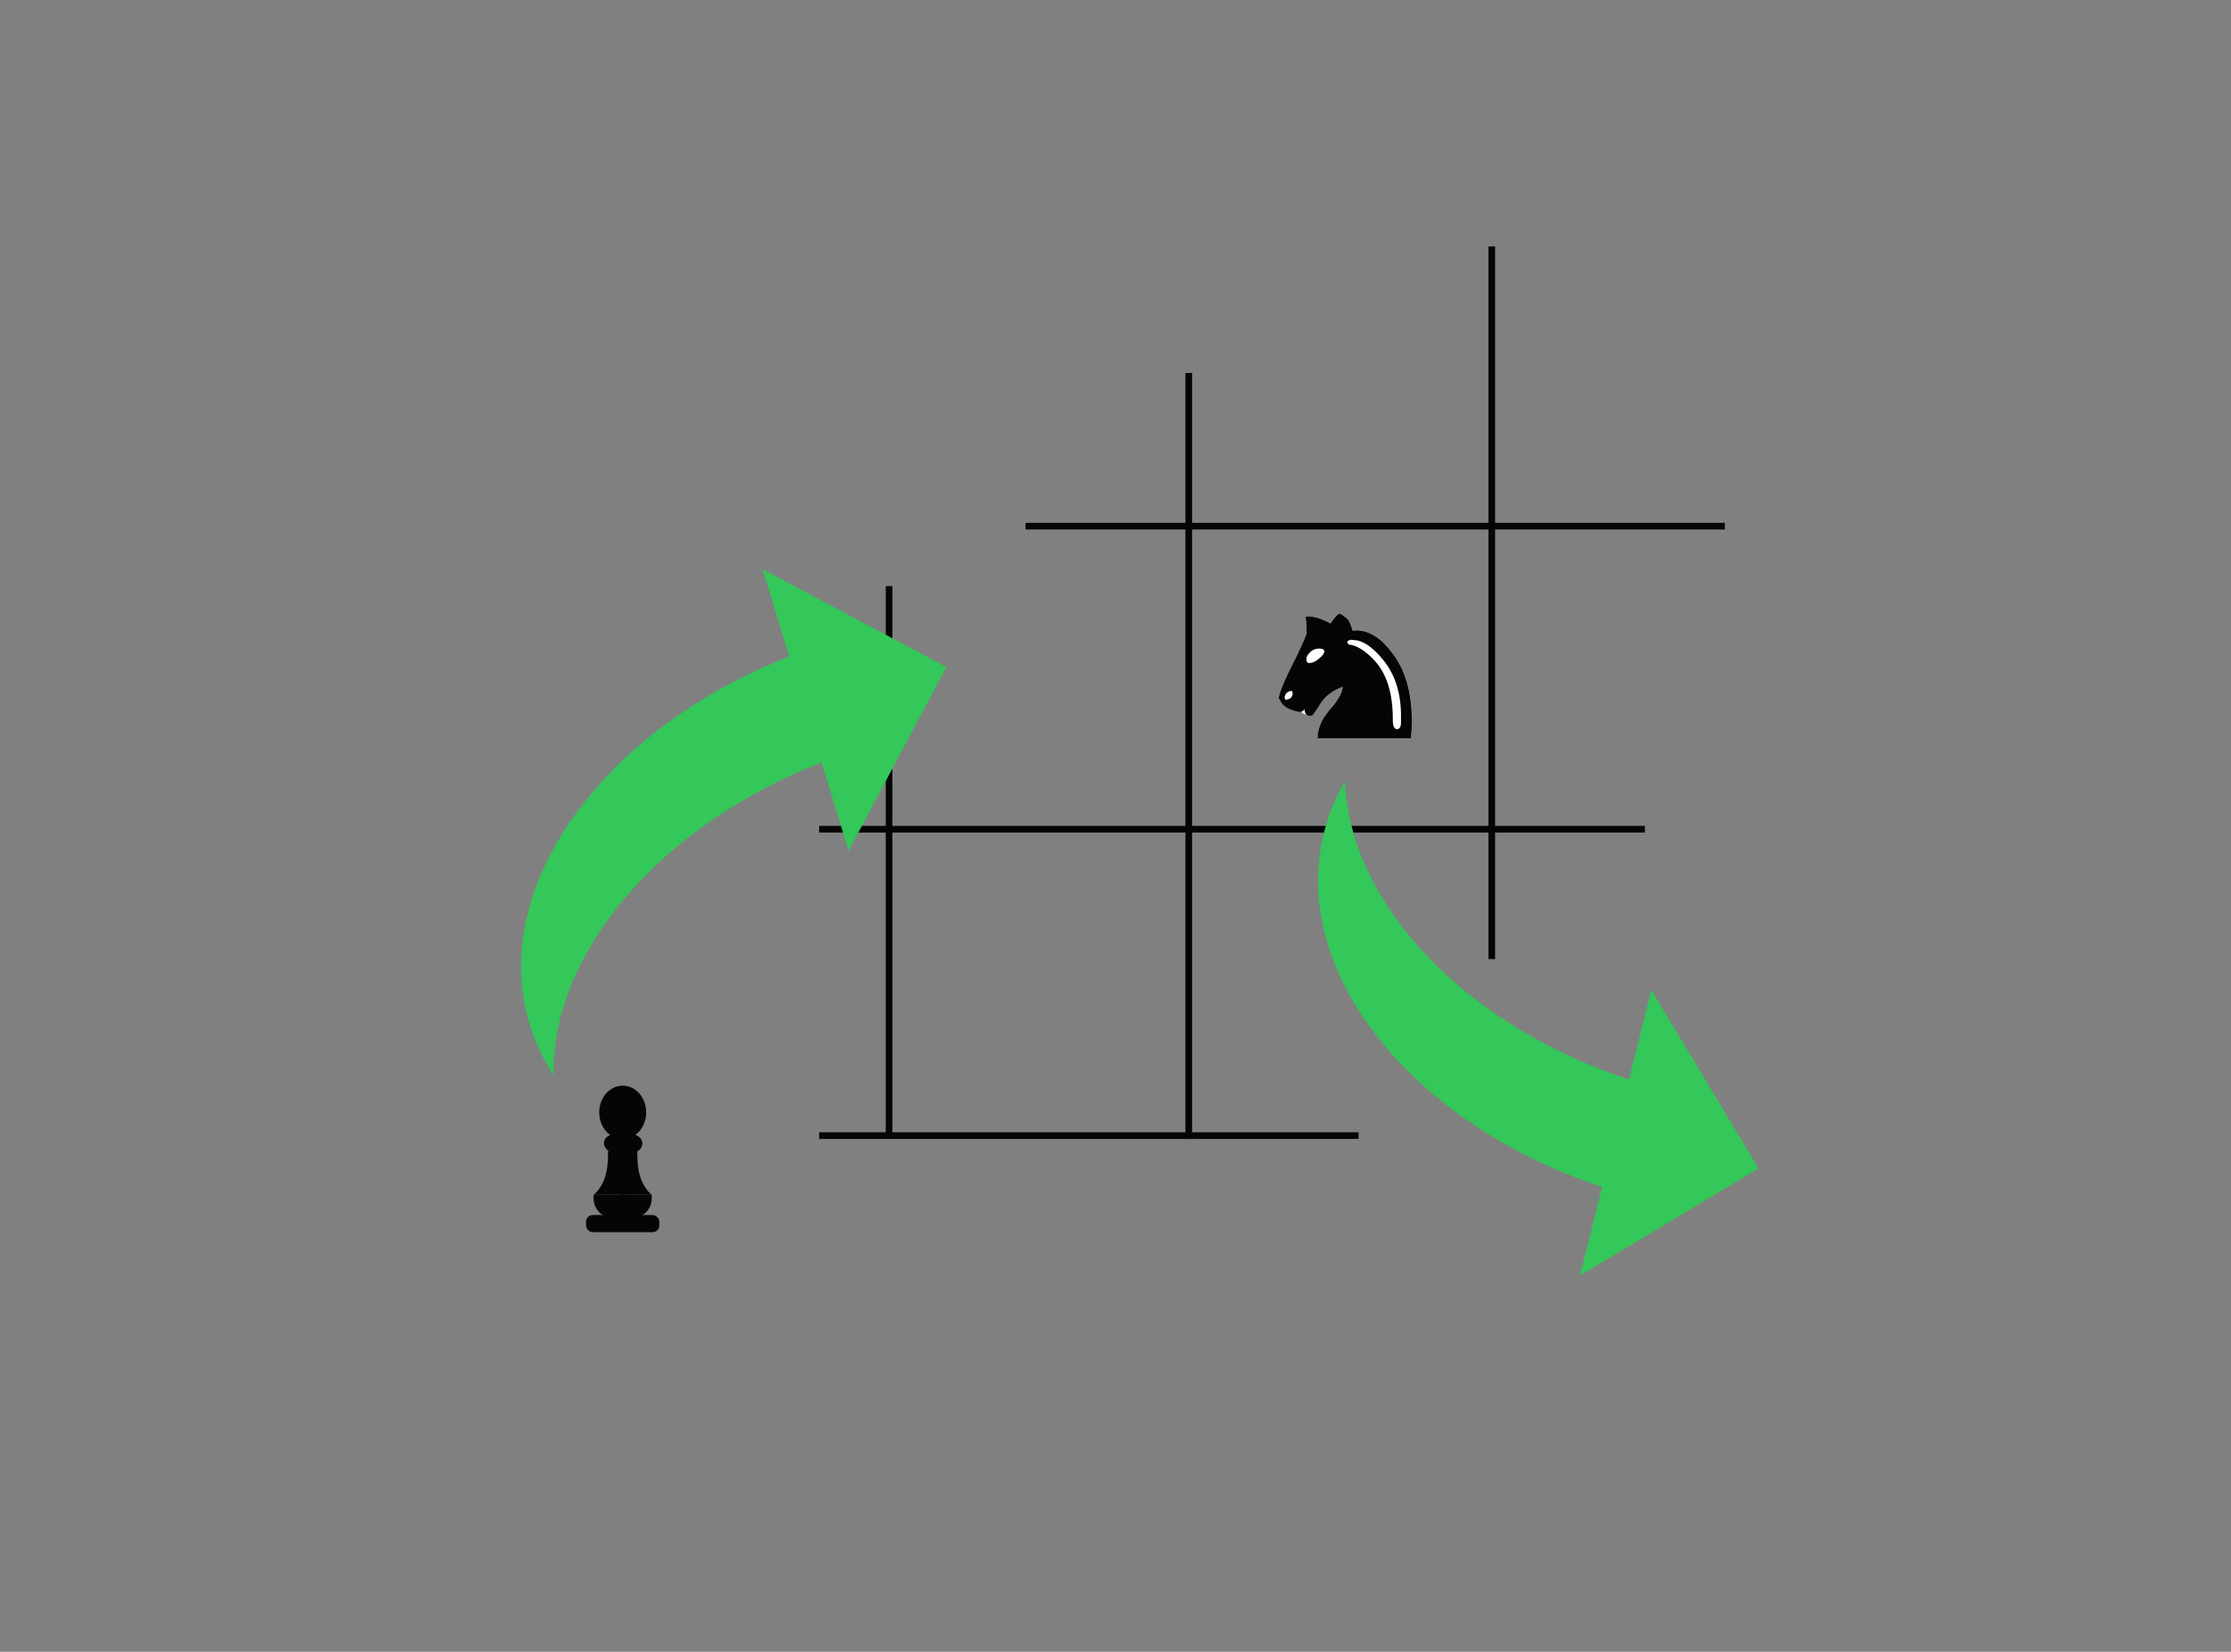 <svg width="335" height="248" viewBox="0 0 335 248" fill="none" xmlns="http://www.w3.org/2000/svg">
<rect x="0" y="0" width="335" height="248" fill="#808080" stroke="none"/>
<line x1="178.5" y1="171" x2="178.5" y2="56" stroke="#050505"/>
<path d="M224 144L224 37" stroke="#050505"/>
<path d="M133.5 170.5V88" stroke="#050505"/>
<path d="M259 79L154 79" stroke="#050505"/>
<line x1="247" y1="124.5" x2="123" y2="124.5" stroke="#050505"/>
<line x1="204" y1="170.5" x2="123" y2="170.5" stroke="#050505"/>
<ellipse cx="93.502" cy="167.015" rx="3.526" ry="4.015" fill="#050505"/>
<rect x="90.68" y="170.387" width="5.782" height="2.569" rx="1.285" fill="#050505"/>
<rect x="88" y="182.43" width="11" height="2.569" rx="1" fill="#050505"/>
<path d="M89.125 179.379H97.869V179.912C97.869 181.569 96.525 182.912 94.869 182.912H92.125C90.468 182.912 89.125 181.569 89.125 179.912V179.379Z" fill="#050505"/>
<path d="M93.781 179.381L93.626 172.797H91.299C91.299 173.537 91.343 175.463 90.756 177.008C90.291 178.232 89.541 179.1 89.127 179.381H93.781Z" fill="#050505"/>
<path d="M93.219 179.381L93.374 172.797H95.701C95.701 173.537 95.657 175.463 96.244 177.008C96.709 178.232 97.459 179.1 97.873 179.381H93.219Z" fill="#050505"/>
<path d="M194.412 103.388C194.725 103.388 194.881 103.589 194.881 103.99C194.881 104.519 194.602 104.784 194.044 104.784C193.82 104.784 193.709 104.614 193.709 104.276C193.709 103.684 193.943 103.388 194.412 103.388ZM197.092 93.553C197.181 93.849 197.226 94.05 197.226 94.156C197.226 94.219 197.193 94.388 197.126 94.663C197.483 94.663 197.974 94.494 198.6 94.156C197.997 93.859 197.494 93.658 197.092 93.553ZM211.866 110.875H197.829C197.918 109.416 198.499 108.02 199.571 106.687C200.398 105.63 200.889 104.985 201.045 104.752C201.358 104.287 201.548 103.726 201.615 103.07C200.163 103.663 199.035 104.509 198.231 105.609L197.762 106.338C197.427 106.846 197.215 107.131 197.126 107.195C196.992 107.301 196.846 107.353 196.69 107.353C195.998 107.353 195.529 107.131 195.283 106.687C195.238 106.624 195.216 106.55 195.216 106.465C194.993 106.571 194.769 106.624 194.546 106.624C193.474 106.624 192.625 105.989 192 104.72C192.179 103.79 193.117 101.643 194.814 98.28C194.993 97.963 195.127 97.709 195.216 97.518C195.886 96.101 196.221 95.033 196.221 94.314C196.221 94.208 196.154 93.616 196.02 92.537H196.288C197.494 92.537 198.644 92.897 199.739 93.616C200.342 92.622 200.844 92.125 201.246 92.125C201.961 92.485 202.452 92.992 202.72 93.648L203.089 94.695C203.312 94.653 203.502 94.631 203.658 94.631C205.445 94.631 207.209 95.71 208.951 97.867C210.984 100.384 212 103.832 212 108.21C212 109.204 211.955 110.092 211.866 110.875Z" fill="white"/>
<path d="M196.592 99.542C197.147 99.542 197.735 99.234 198.356 98.619C198.689 98.301 198.855 98.025 198.855 97.791C198.855 97.516 198.589 97.377 198.057 97.377C197.435 97.377 196.914 97.643 196.493 98.173C196.271 98.428 196.16 98.693 196.16 98.969C196.16 99.351 196.304 99.542 196.592 99.542ZM196.027 92.571C196.071 92.571 196.182 92.56 196.359 92.539C197.358 92.539 198.423 92.857 199.554 93.494C199.687 93.579 199.754 93.621 199.754 93.621C200.397 92.624 200.885 92.125 201.218 92.125C201.928 92.507 202.394 92.921 202.616 93.367C202.727 93.579 202.893 94.024 203.115 94.704C203.292 94.661 203.47 94.64 203.647 94.64C205.511 94.64 207.286 95.733 208.972 97.919C210.991 100.444 212 103.882 212 108.233C212 109.209 211.956 110.09 211.867 110.875H197.824C197.868 109.453 198.412 108.105 199.454 106.832C199.565 106.662 199.72 106.471 199.92 106.259C200.741 105.262 201.24 104.498 201.418 103.967C201.506 103.691 201.573 103.405 201.617 103.108C200.153 103.659 199.055 104.476 198.323 105.559C197.99 106.089 197.624 106.641 197.225 107.214C197.114 107.384 196.947 107.469 196.725 107.469C196.171 107.469 195.894 107.14 195.894 106.482C195.672 106.758 195.417 106.896 195.128 106.896C195.128 106.896 194.906 106.843 194.463 106.737C193.509 106.503 192.832 106.1 192.433 105.527C192.3 105.336 192.155 105.081 192 104.763C192.155 103.85 192.921 102.036 194.296 99.319C195.295 97.367 195.916 95.966 196.16 95.117C196.182 94.926 196.193 94.65 196.193 94.29C196.193 93.993 196.138 93.42 196.027 92.571ZM194.03 103.744C193.498 103.744 193.143 103.967 192.965 104.413C192.921 104.519 192.899 104.625 192.899 104.731C192.899 104.816 192.932 104.922 192.998 105.049C193.575 105.049 193.93 104.816 194.063 104.349C194.085 104.285 194.097 104.211 194.097 104.126C194.097 104.084 194.074 103.956 194.03 103.744ZM210.369 108.647V107.469C210.369 104.01 209.449 101.176 207.607 98.969C206.01 97.059 204.557 96.104 203.248 96.104C203.248 96.104 203.115 96.083 202.849 96.04C202.804 96.062 202.771 96.083 202.749 96.104C202.46 96.104 202.316 96.221 202.316 96.454C202.316 96.539 202.383 96.645 202.516 96.773C203.714 96.879 205.023 97.696 206.443 99.224C208.24 101.219 209.138 104.105 209.138 107.883C209.138 107.883 209.138 107.946 209.138 108.074C209.138 109.007 209.349 109.474 209.77 109.474C210.125 109.474 210.325 109.198 210.369 108.647Z" fill="#050505"/>
<path d="M118.514 98.574L114.508 85.458L142.114 100.147L127.425 127.753L123.37 114.476C99.026 123.964 82.859 143.089 83.104 161.415C81.573 159.076 80.366 156.538 79.535 153.815C73.256 133.26 90.451 109.51 118.514 98.574Z" fill="#34C759"/>
<path d="M240.57 178.216L237.248 191.521L264.058 175.425L247.962 148.614L244.598 162.084C219.796 153.866 202.662 135.602 201.96 117.288C200.551 119.703 199.478 122.301 198.788 125.062C193.58 145.915 211.98 168.744 240.57 178.216Z" fill="#34C759"/>
</svg>

